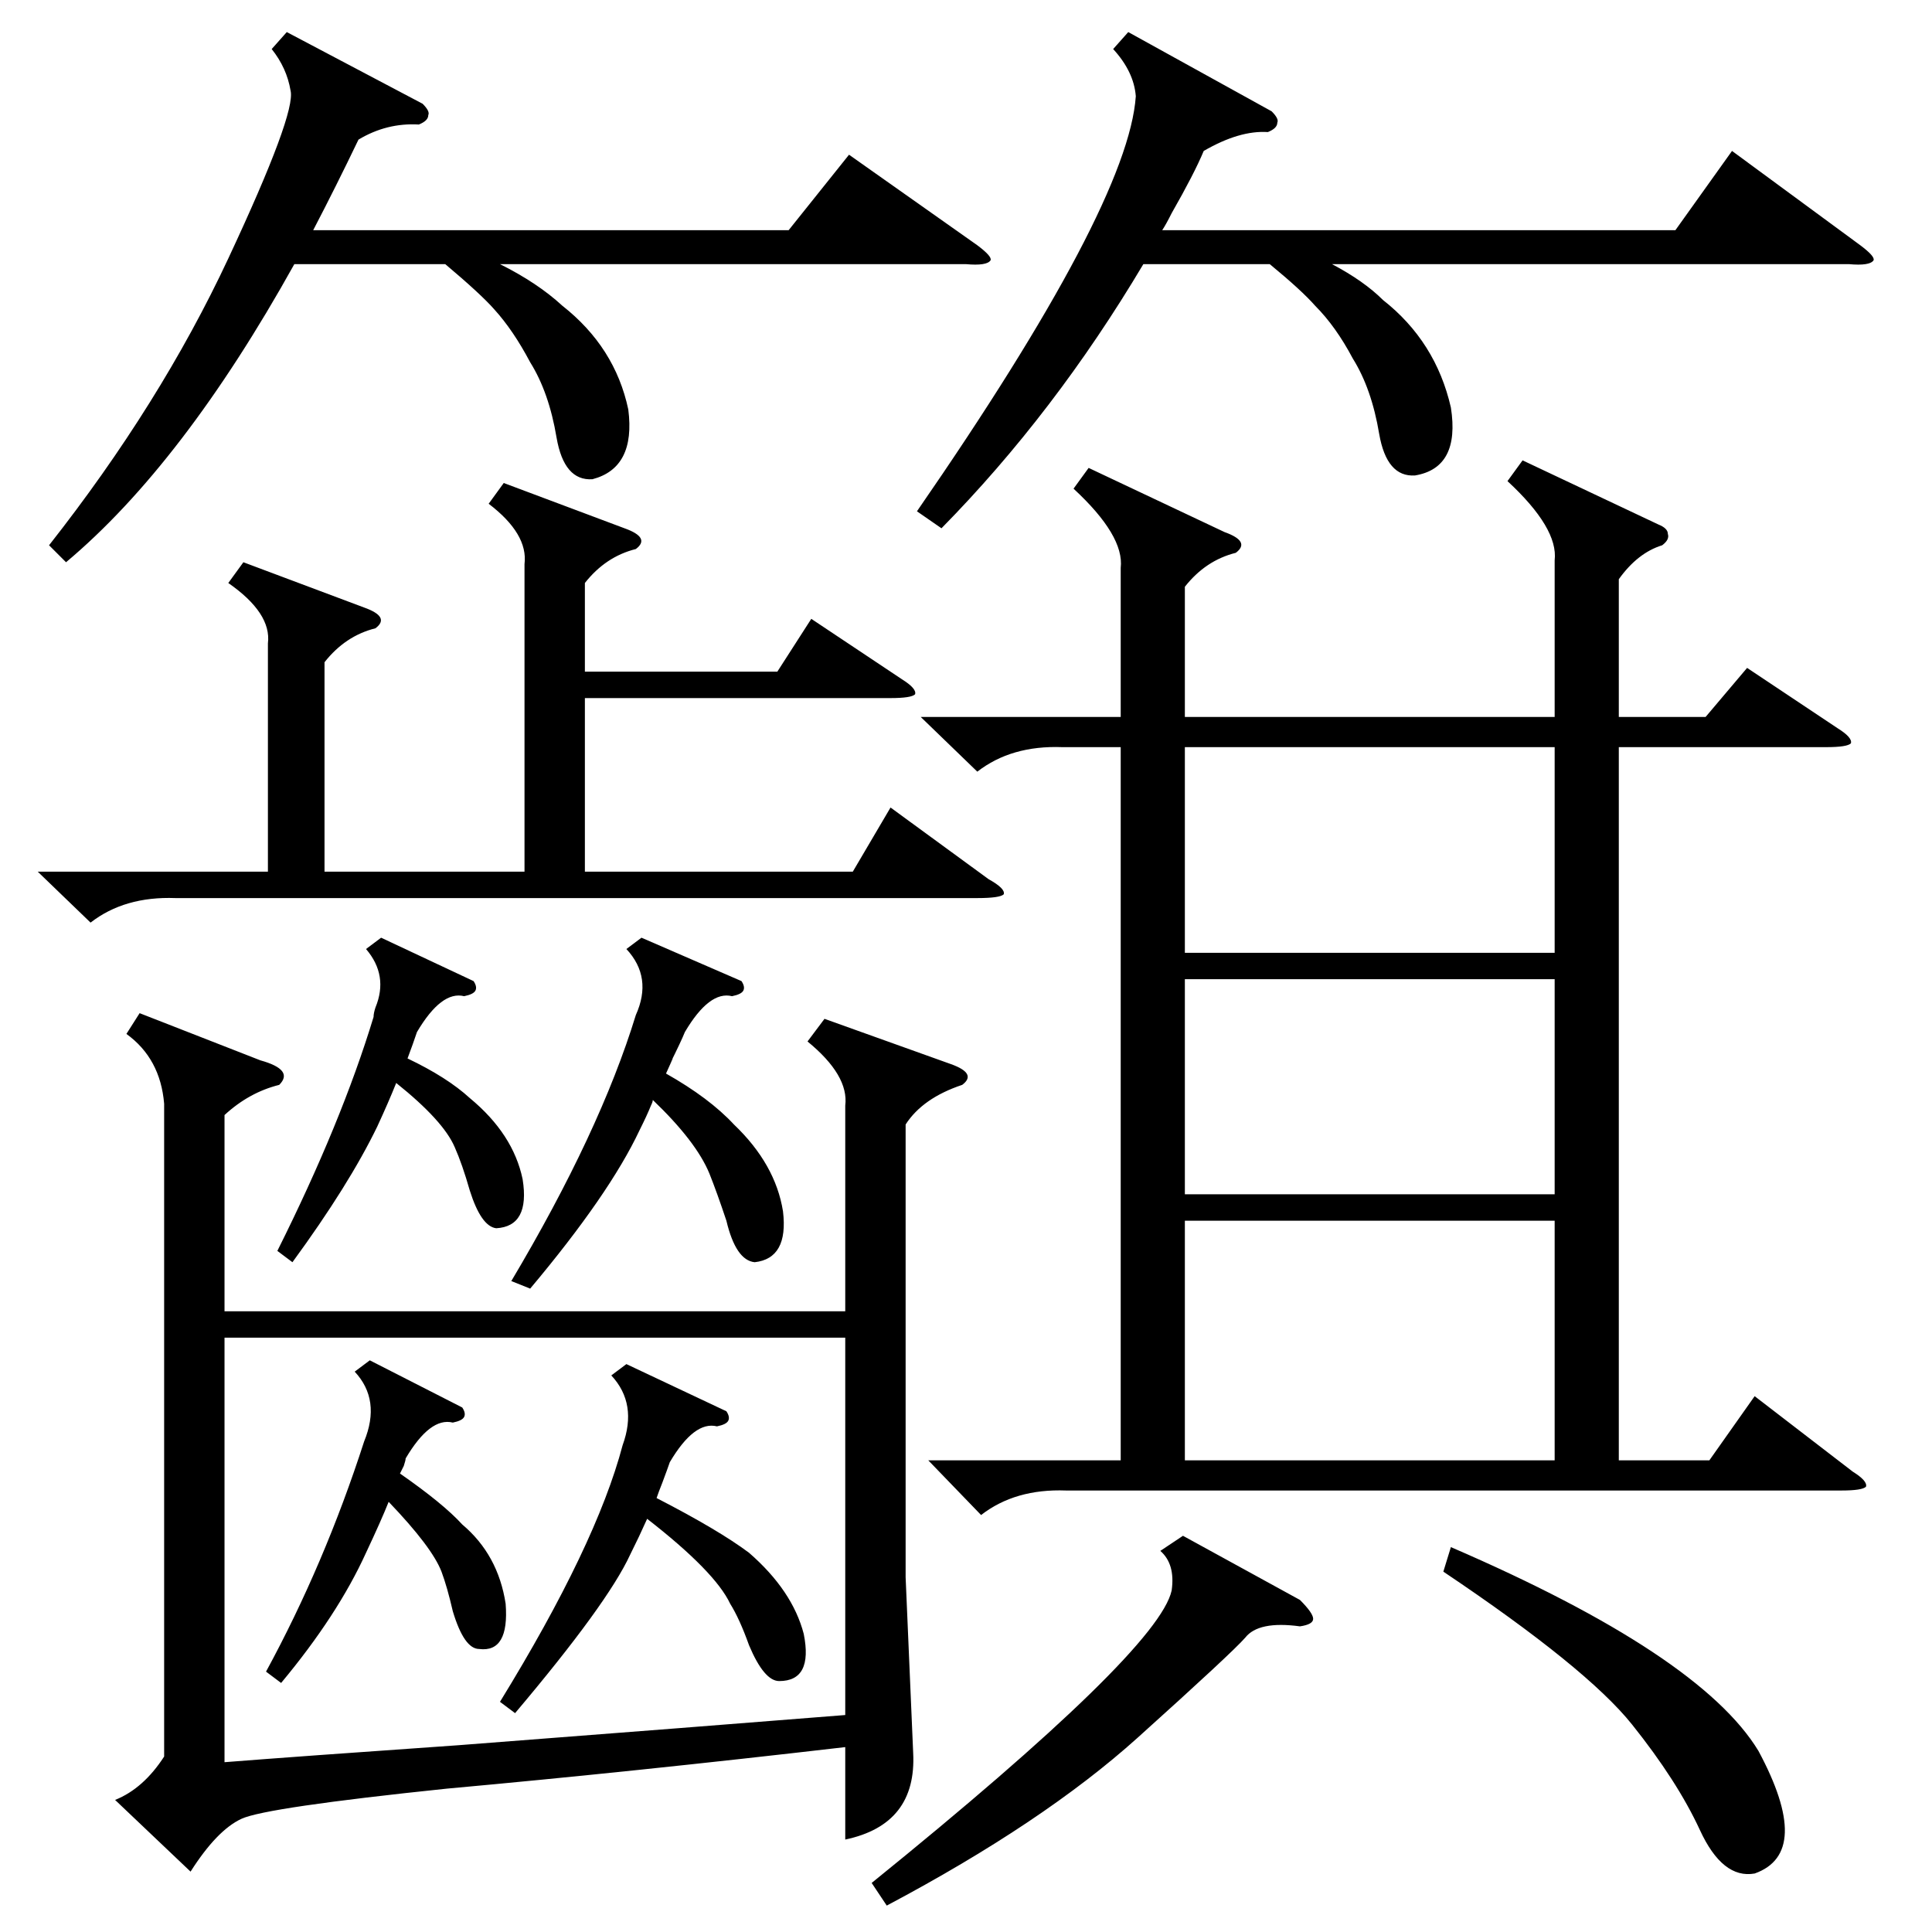 <?xml version="1.0" standalone="no"?>
<!DOCTYPE svg PUBLIC "-//W3C//DTD SVG 1.1//EN" "http://www.w3.org/Graphics/SVG/1.1/DTD/svg11.dtd" >
<svg xmlns="http://www.w3.org/2000/svg" xmlns:xlink="http://www.w3.org/1999/xlink" version="1.1" viewBox="0 -205 1024 1024">
  <g transform="matrix(1 0 0 -1 0 819)">
   <path fill="currentColor"
d="M807 780l72 -34q5 -2 5 -5q1 -3 -3 -6q-13 -4 -23 -18v-73h46l22 26l48 -32q8 -5 7 -8q-2 -2 -13 -2h-110v-378h48l24 34l52 -40q8 -5 7 -8q-2 -2 -13 -2h-411q-27 1 -45 -13l-28 29h102v378h-31q-27 1 -45 -13l-30 29h106v79q2 17 -25 42l8 11l72 -34q14 -5 6 -11
q-16 -4 -27 -18v-69h196v83q2 17 -25 42zM138 462q18 -5 10 -13q-16 -4 -29 -16v-104h329v109q2 16 -20 34l9 12l67 -24q14 -5 6 -11q-21 -7 -30 -21v-240l4 -93q2 -38 -36 -46v49q-112 -13 -211 -22q-96 -10 -109 -16t-27 -28l-40 38q15 6 26 23v346q-2 24 -20 37l7 11z
M119 315v-225q38 3 124 9q130 10 205 16v200h-329zM824 377h-196v-127h196v127zM267 768l64 -24q14 -5 6 -11q-16 -4 -27 -18v-47h102l18 28l48 -32q8 -5 7 -8q-2 -2 -13 -2h-162v-92h142l20 34l52 -38q9 -5 8 -8q-2 -2 -14 -2h-425q-27 1 -45 -13l-28 27h122v121
q2 16 -21 32l8 11l64 -24q14 -5 6 -11q-16 -4 -27 -18v-111h106v163q2 16 -19 32zM824 505h-196v-114h196v114zM598 1007l76 -42q4 -4 3 -6q0 -3 -5 -5q-15 1 -34 -10q-5 -12 -17 -33q-3 -6 -5 -9h272l30 42l68 -50q8 -6 7 -8q-2 -3 -13 -2h-274q17 -9 27 -19q28 -22 36 -57
q5 -32 -19 -36q-15 -1 -19 22q-4 24 -14 40q-9 17 -20 28q-7 8 -24 22h-67q-47 -79 -107 -140l-13 9q112 162 116 220q-1 13 -12 25zM152 1007l72 -38q4 -4 3 -6q0 -3 -5 -5q-17 1 -32 -8q-12 -25 -24 -48h252l32 40l68 -48q8 -6 7 -8q-2 -3 -13 -2h-247q20 -10 33 -22
q28 -22 35 -55q4 -31 -19 -37q-15 -1 -19 22q-4 24 -14 40q-9 17 -19 28q-7 8 -26 24h-80q-59 -106 -121 -158l-9 9q59 75 95 152t33 89q-2 12 -10 22zM824 628h-196v-109h196v109zM627 210l62 -34q7 -7 7 -10t-7 -4q-22 3 -29 -6q-7 -8 -57 -53t-133 -89l-8 12
q152 123 159 155q2 14 -6 21zM765 191l4 13q132 -57 163 -108q29 -54 -2 -65q-17 -3 -29 23t-36 56t-100 81zM385 276q2 -3 1 -5t-6 -3q-12 3 -25 -19q-1 -3 -4 -11q-2 -5 -3 -8q33 -17 49 -29q23 -20 29 -43q5 -25 -13 -25q-8 0 -16 19q-5 14 -10 22q-8 17 -44 45
q-4 -9 -9 -19q-12 -26 -61 -84l-8 6q51 83 65 136q8 22 -6 37l8 6zM393 504q2 -3 1 -5t-6 -3q-12 3 -25 -19q-2 -5 -8 -17q4 8 -2 -5q23 -13 36 -27q22 -21 26 -46q3 -25 -15 -27q-10 1 -15 22q-5 15 -9 25q-7 17 -30 39q0 -1 -1 -3q-2 -5 -6 -13q-16 -34 -58 -84l-10 4
q47 79 66 141q9 20 -5 35l8 6zM251 504q2 -3 1 -5t-6 -3q-12 3 -25 -19q-2 -6 -5 -14q21 -10 33 -21q23 -19 28 -43q4 -25 -14 -26q-8 1 -14 20q-4 14 -8 23q-6 14 -31 34q-4 -10 -10 -23q-15 -31 -45 -72l-8 6q34 68 51 124q0 2 1 5q7 17 -5 31l8 6zM245 278q2 -3 1 -5
t-6 -3q-12 3 -25 -19q0 -1 -1 -4l-2 -4q23 -16 33 -27q19 -16 23 -42q2 -26 -14 -24q-8 0 -14 20q-3 13 -6 21q-5 13 -28 37q-4 -10 -12 -27q-15 -33 -45 -69l-8 6q31 57 52 122q9 22 -5 37l8 6z" />
  </g>

</svg>
